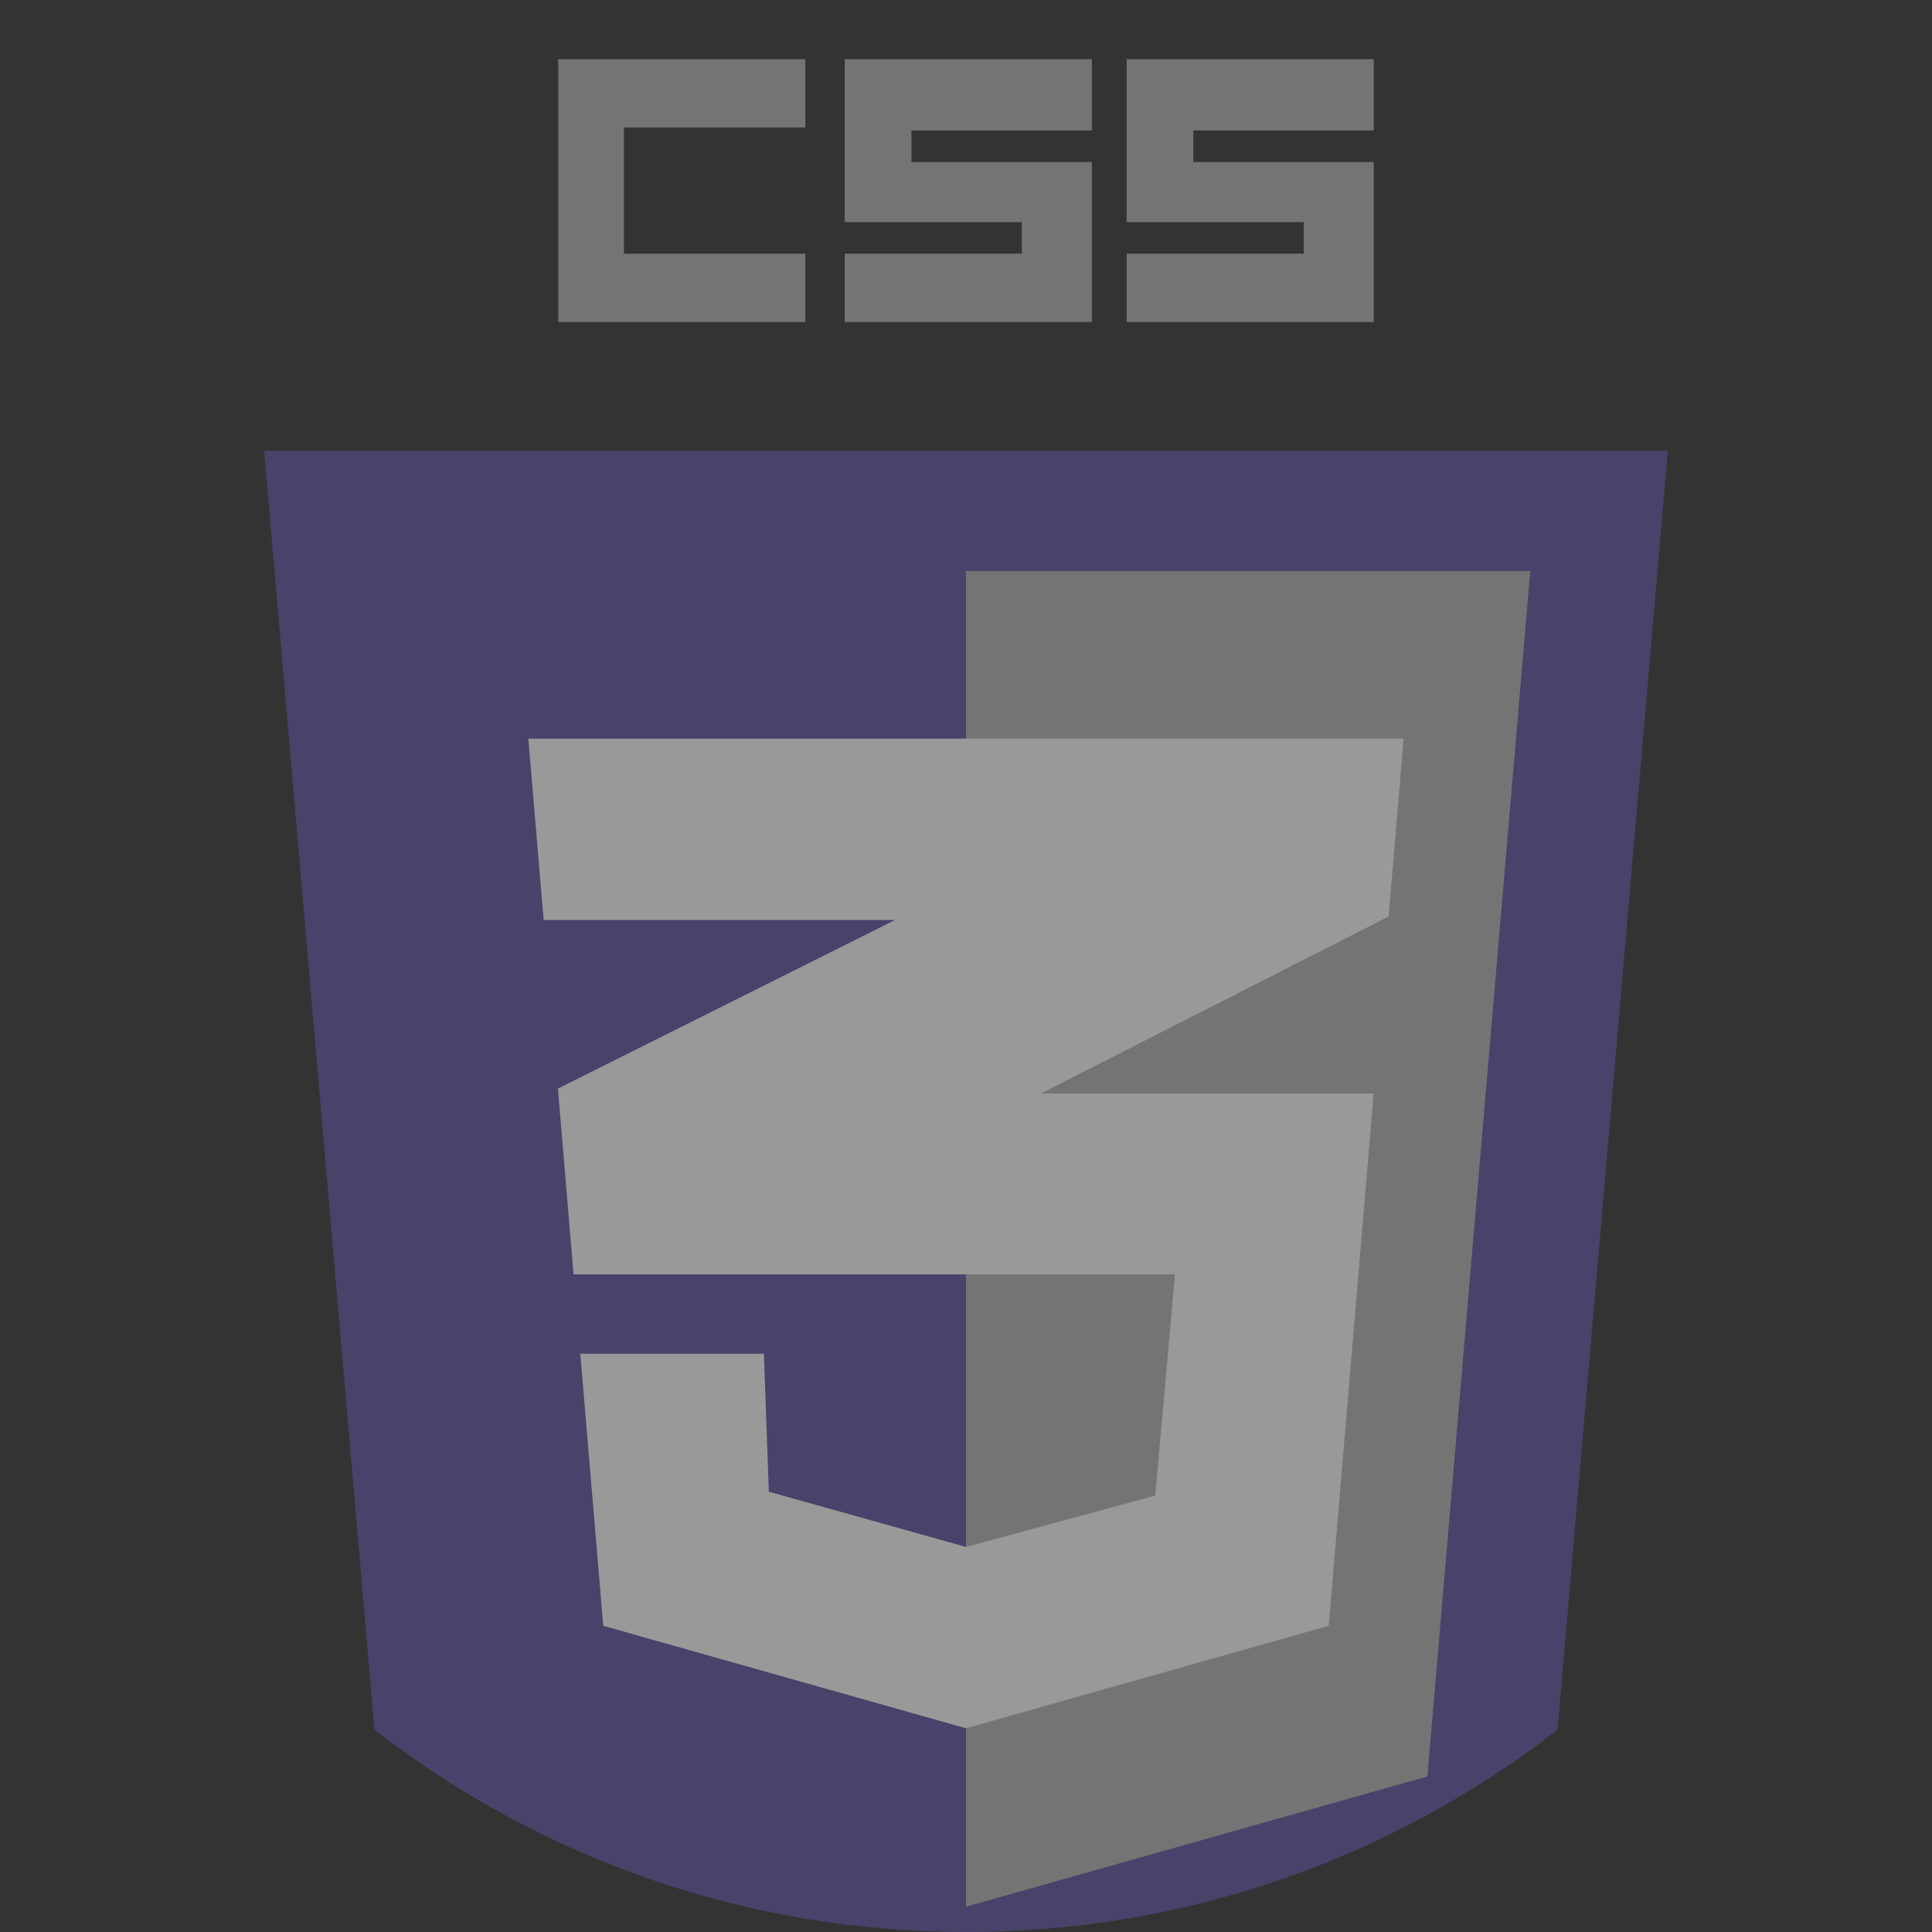<svg width="105" height="105" viewBox="0 0 105 105" fill="none" xmlns="http://www.w3.org/2000/svg">
<rect x="0" y="0" width="105" height="105" fill="#333333" stroke="none"/>
<g opacity="0.5">
<path d="M90.643 24.502L84.649 94.007C75.767 100.899 64.614 105 52.5 105C40.387 105 29.233 100.899 20.351 94.007L14.357 24.502H90.643Z" fill="#5B53A2"/>
<path d="M52.499 31.036V103.625L77.575 96.546L83.168 31.036H52.499Z" fill="#B6B6B6"/>
<path d="M74.656 59.429H56.571L75.468 49.811L76.285 40.143H28.713L29.546 50H48.642L30.32 59.162L31.172 69.26H63.856L62.785 81.286L52.499 84.072L41.785 81.072L41.517 73.572H31.536L32.785 88.358L52.499 93.929L72.213 88.358L74.656 59.427L74.656 59.429Z" fill="white"/>
<path d="M33.91 13.786V6.929H43.767V3.215H30.339V17.5H43.767V13.786H33.91Z" fill="#B6B6B6"/>
<path d="M49.535 8.804V7.09H59.339V6.929V3.215H45.91V12.072H55.535V13.786H45.91V17.5H59.339V13.786V8.804H49.535Z" fill="#B6B6B6"/>
<path d="M64.856 8.804V7.09H74.66V6.929V3.215H61.231V12.072H70.856V13.786H61.231V17.5H74.66V13.786V8.804H64.856Z" fill="#B6B6B6"/>
</g>
</svg>
